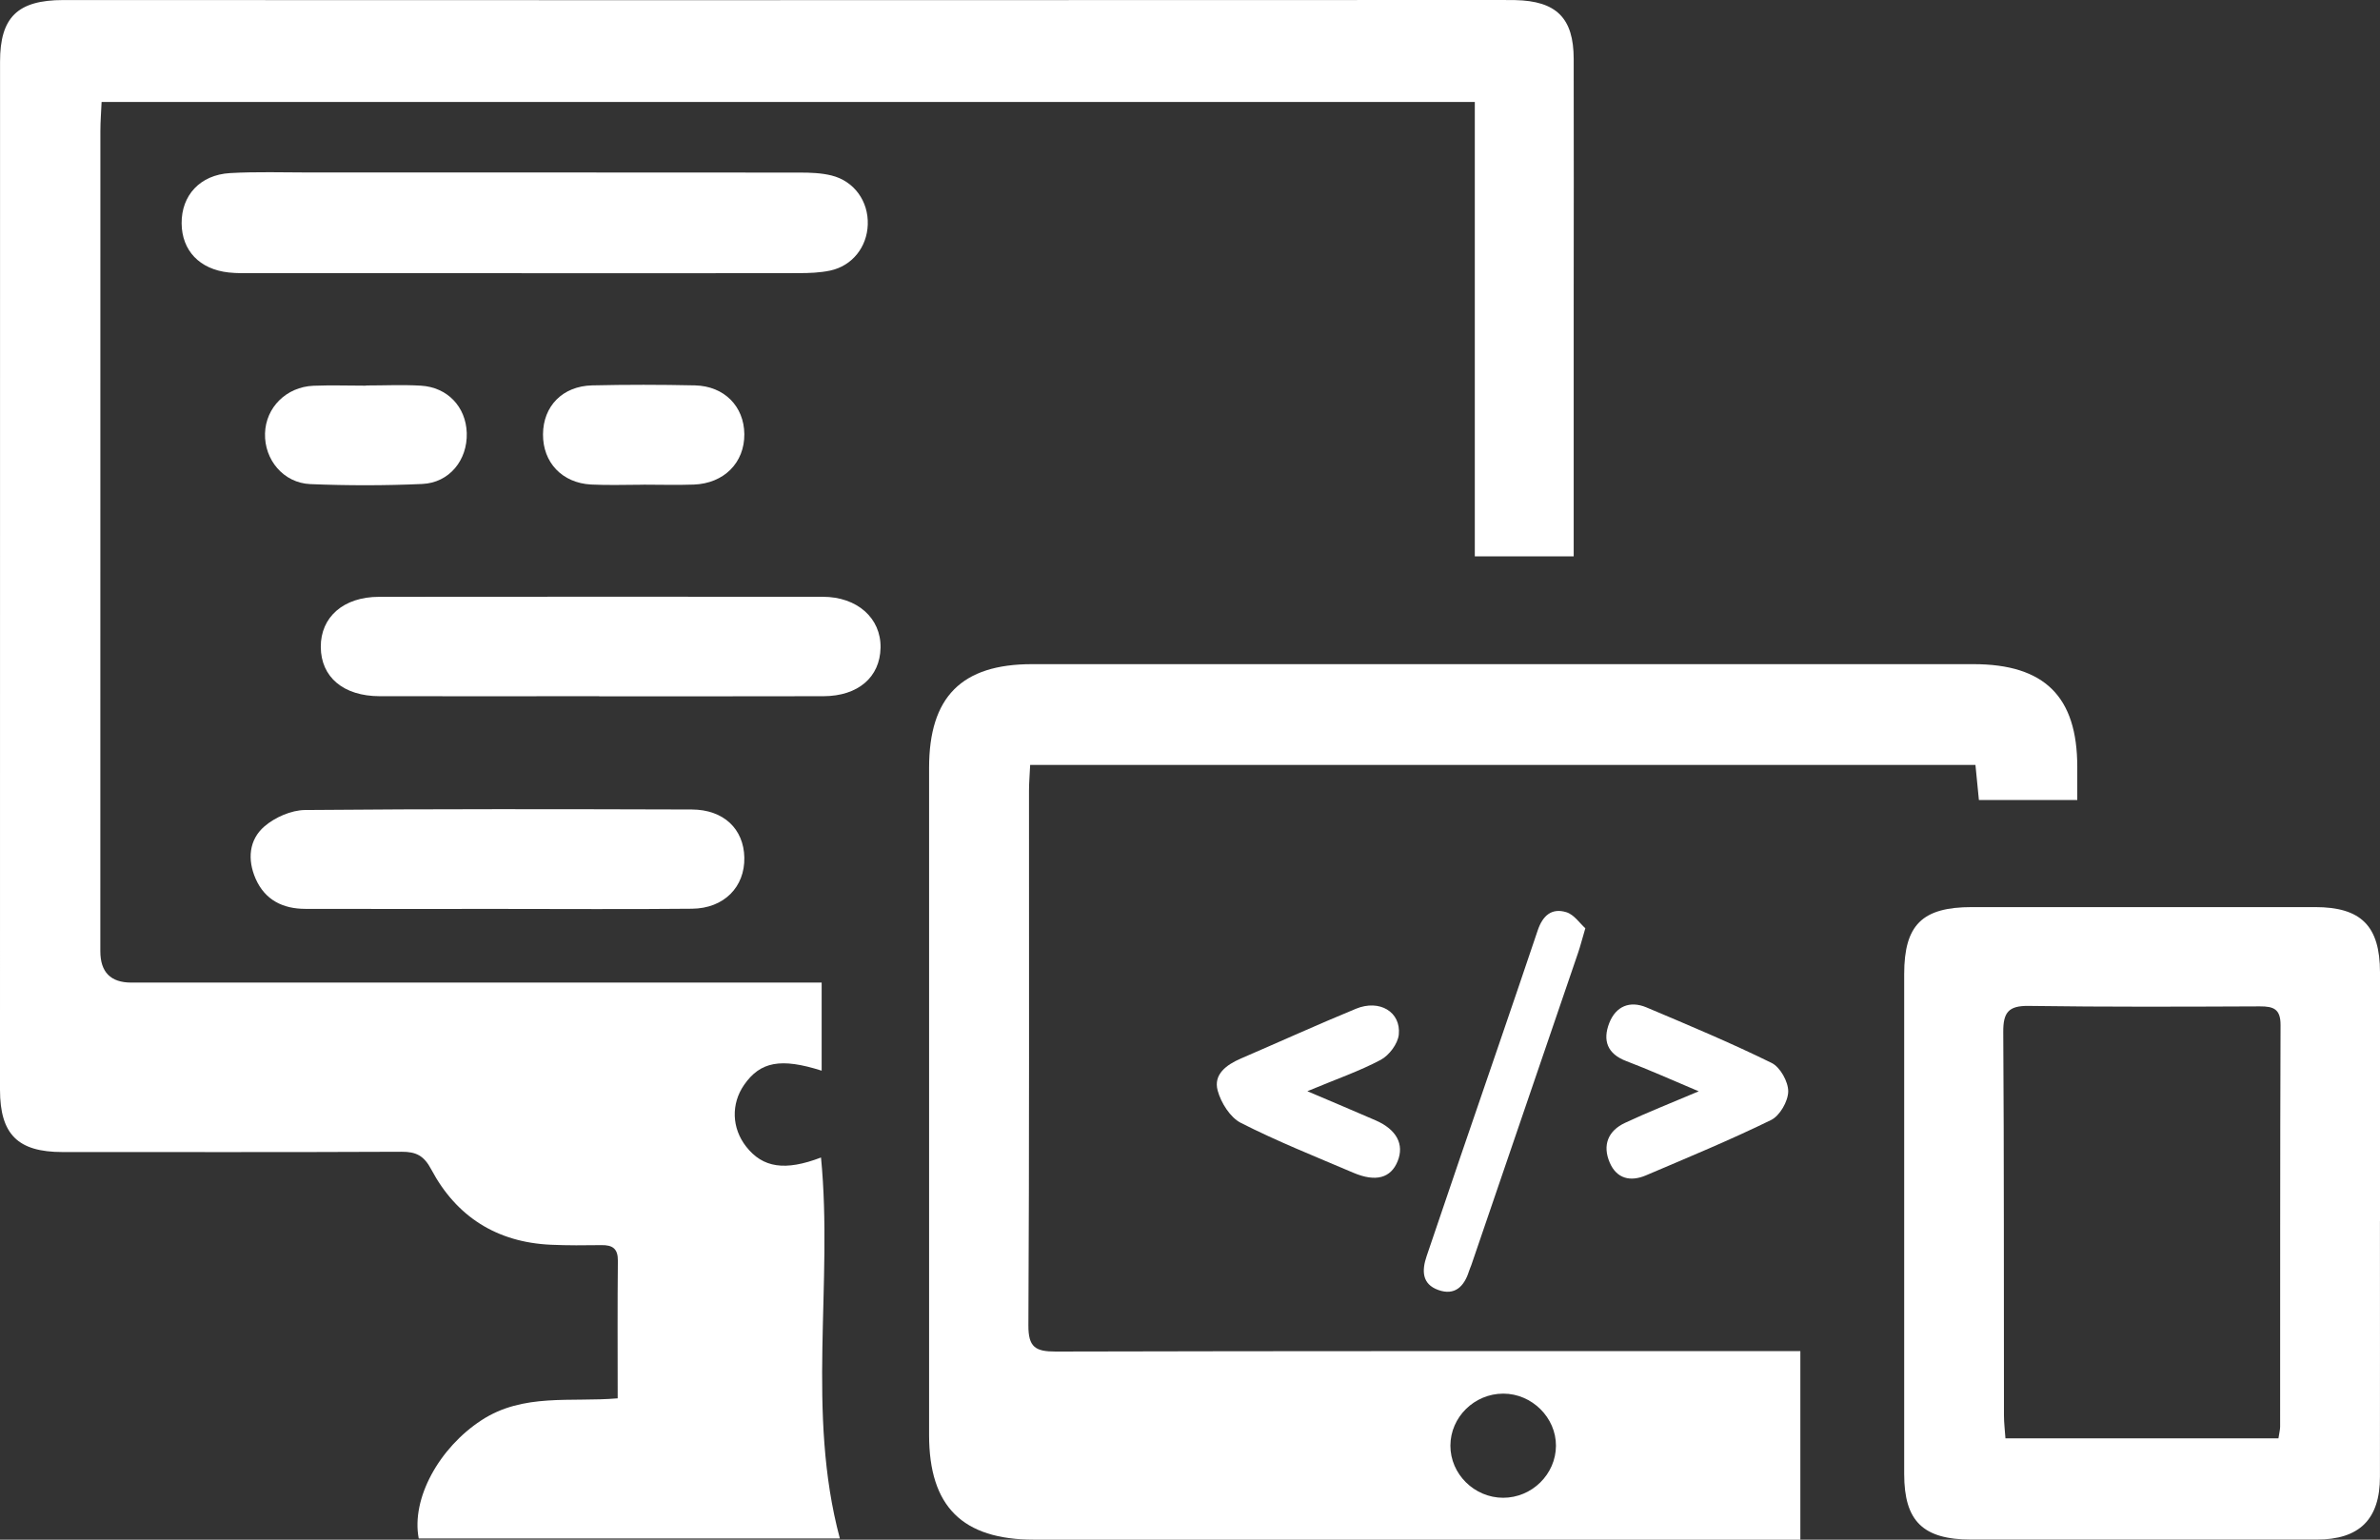 <svg width="51" height="33" viewBox="0 0 51 33" fill="none" xmlns="http://www.w3.org/2000/svg">
<rect x="0" y="0" width="51" height="33" fill="#333333" stroke="none"/>
<g clip-path="url(#clip0_590_466)">
<path d="M13.236 29.971C13.236 28.916 13.23 27.97 13.24 27.023C13.243 26.76 13.124 26.683 12.886 26.687C12.526 26.692 12.165 26.695 11.806 26.679C10.646 26.627 9.78 26.078 9.241 25.064C9.084 24.768 8.916 24.684 8.601 24.686C6.18 24.697 3.76 24.692 1.339 24.692C0.382 24.692 0.001 24.313 0 23.357C0 16.011 0 8.666 0.001 1.321C0.001 0.371 0.376 0.002 1.355 0.001C5.59 0 9.827 0.004 14.064 0.004C20.1 0.004 26.136 0.001 32.172 0C32.27 0 32.368 0 32.466 0.002C33.35 0.02 33.721 0.385 33.722 1.261C33.727 3.024 33.722 4.785 33.722 6.548C33.722 8.326 33.722 10.105 33.722 11.925H31.603V2.186H2.177C2.168 2.397 2.151 2.603 2.151 2.81C2.15 8.669 2.15 14.529 2.15 20.388C2.15 20.835 2.37 21.059 2.811 21.06C7.505 21.06 12.2 21.06 16.895 21.06C17.12 21.06 17.345 21.06 17.607 21.06V22.948C16.734 22.67 16.291 22.752 15.944 23.254C15.663 23.661 15.679 24.18 15.989 24.575C16.345 25.031 16.825 25.103 17.593 24.809C17.857 27.519 17.273 30.27 17.997 32.975H8.973C8.808 32.116 9.414 31.03 10.316 30.441C11.212 29.854 12.235 30.057 13.236 29.971Z" fill="white"/>
<path d="M22.075 16.393C22.066 16.598 22.05 16.772 22.05 16.947C22.049 20.767 22.058 24.587 22.037 28.405C22.034 28.875 22.189 28.969 22.621 28.968C27.709 28.955 32.797 28.959 37.885 28.959C38.078 28.959 38.271 28.959 38.579 28.959V33H38.16C32.827 33 27.494 33 22.161 33C20.621 33 19.909 32.289 19.909 30.756C19.909 25.99 19.909 21.223 19.909 16.457C19.909 14.936 20.606 14.235 22.116 14.235C28.84 14.235 35.563 14.235 42.287 14.235C43.812 14.235 44.514 14.93 44.513 16.44C44.513 16.664 44.513 16.889 44.513 17.147H42.405C42.38 16.895 42.357 16.659 42.331 16.395H22.075V16.393ZM32.213 29.87C31.594 29.87 31.081 30.374 31.08 30.984C31.078 31.592 31.592 32.101 32.209 32.102C32.826 32.103 33.339 31.599 33.342 30.988C33.345 30.383 32.826 29.87 32.214 29.87H32.213Z" fill="white"/>
<path d="M50.999 26.174C50.999 28.001 51.001 29.827 50.999 31.653C50.998 32.565 50.559 32.998 49.645 32.998C47.178 32.998 44.71 32.999 42.242 32.998C41.207 32.998 40.804 32.604 40.804 31.592C40.803 28.021 40.804 24.45 40.804 20.879C40.804 19.823 41.19 19.442 42.255 19.442C44.706 19.442 47.158 19.441 49.609 19.442C50.597 19.442 50.999 19.848 51 20.84C51.001 22.618 51 24.396 51 26.172L50.999 26.174ZM48.824 30.828C48.842 30.706 48.86 30.643 48.86 30.579C48.862 27.709 48.858 24.84 48.869 21.971C48.87 21.628 48.722 21.569 48.426 21.57C46.776 21.577 45.125 21.584 43.475 21.56C43.037 21.553 42.924 21.701 42.927 22.122C42.945 24.861 42.938 27.599 42.942 30.339C42.942 30.495 42.962 30.651 42.974 30.829H48.824V30.828Z" fill="white"/>
<path d="M11.176 5.855C9.264 5.855 7.351 5.855 5.439 5.855C5.26 5.855 5.078 5.86 4.9 5.84C4.276 5.772 3.897 5.37 3.892 4.788C3.887 4.188 4.286 3.748 4.928 3.71C5.498 3.677 6.071 3.697 6.644 3.697C10.142 3.697 13.641 3.696 17.139 3.699C17.366 3.699 17.6 3.707 17.818 3.761C18.306 3.882 18.613 4.316 18.595 4.816C18.578 5.296 18.263 5.697 17.791 5.799C17.57 5.846 17.337 5.854 17.11 5.854C15.132 5.858 13.153 5.856 11.175 5.856L11.176 5.855Z" fill="white"/>
<path d="M12.841 14.922C11.272 14.922 9.704 14.925 8.136 14.922C7.358 14.92 6.879 14.513 6.874 13.869C6.869 13.225 7.362 12.792 8.122 12.792C11.292 12.789 14.46 12.789 17.63 12.791C18.369 12.791 18.881 13.249 18.869 13.883C18.857 14.514 18.388 14.92 17.645 14.922C16.044 14.927 14.443 14.923 12.842 14.924L12.841 14.922Z" fill="white"/>
<path d="M10.662 19.481C9.289 19.481 7.916 19.484 6.542 19.48C6.063 19.479 5.681 19.292 5.479 18.837C5.298 18.425 5.333 17.998 5.669 17.71C5.896 17.516 6.242 17.364 6.537 17.361C9.299 17.336 12.062 17.342 14.824 17.35C15.506 17.352 15.938 17.767 15.95 18.38C15.963 19.01 15.515 19.47 14.83 19.477C13.441 19.491 12.051 19.481 10.661 19.481H10.662Z" fill="white"/>
<path d="M13.792 10.389C13.417 10.389 13.041 10.404 12.666 10.385C12.043 10.351 11.631 9.91 11.636 9.307C11.64 8.705 12.055 8.275 12.689 8.26C13.424 8.243 14.158 8.244 14.892 8.26C15.521 8.275 15.944 8.71 15.95 9.304C15.956 9.915 15.515 10.362 14.868 10.386C14.51 10.399 14.151 10.388 13.792 10.388V10.389Z" fill="white"/>
<path d="M7.843 8.262C8.235 8.262 8.626 8.243 9.017 8.266C9.589 8.299 9.984 8.72 10.002 9.279C10.02 9.859 9.631 10.347 9.048 10.373C8.251 10.409 7.449 10.409 6.651 10.376C6.073 10.352 5.663 9.853 5.679 9.29C5.694 8.735 6.134 8.292 6.718 8.268C7.092 8.253 7.468 8.266 7.843 8.266V8.263V8.262Z" fill="white"/>
<path d="M36.401 23.39C35.808 23.14 35.334 22.927 34.85 22.743C34.439 22.587 34.34 22.298 34.484 21.927C34.625 21.568 34.923 21.441 35.282 21.592C36.184 21.973 37.087 22.351 37.963 22.782C38.147 22.872 38.321 23.185 38.319 23.394C38.316 23.605 38.138 23.915 37.951 24.006C37.074 24.435 36.169 24.809 35.27 25.192C34.939 25.333 34.644 25.266 34.494 24.918C34.334 24.545 34.458 24.236 34.823 24.066C35.305 23.84 35.801 23.645 36.402 23.39H36.401Z" fill="white"/>
<path d="M28.014 23.388C28.586 23.632 29.033 23.819 29.478 24.013C29.927 24.209 30.095 24.527 29.95 24.887C29.805 25.249 29.482 25.341 29.001 25.136C28.191 24.791 27.371 24.464 26.588 24.066C26.36 23.949 26.165 23.637 26.093 23.375C25.998 23.026 26.281 22.822 26.587 22.689C27.41 22.334 28.227 21.963 29.056 21.621C29.56 21.413 30.024 21.687 29.974 22.176C29.954 22.371 29.768 22.619 29.589 22.715C29.133 22.958 28.637 23.128 28.015 23.388H28.014Z" fill="white"/>
<path d="M33.971 19.897C33.9 20.137 33.865 20.278 33.818 20.416C33.055 22.648 32.291 24.881 31.529 27.113C31.513 27.159 31.491 27.204 31.477 27.25C31.375 27.574 31.172 27.775 30.822 27.649C30.467 27.523 30.465 27.231 30.572 26.919C30.815 26.21 31.053 25.501 31.295 24.792C31.848 23.175 32.406 21.561 32.951 19.941C33.058 19.624 33.251 19.454 33.566 19.552C33.73 19.603 33.852 19.789 33.971 19.895V19.897Z" fill="white"/>
</g>
<defs>
<clipPath id="clip0_590_466">
<rect width="51" height="33" fill="white"/>
</clipPath>
</defs>
</svg>
